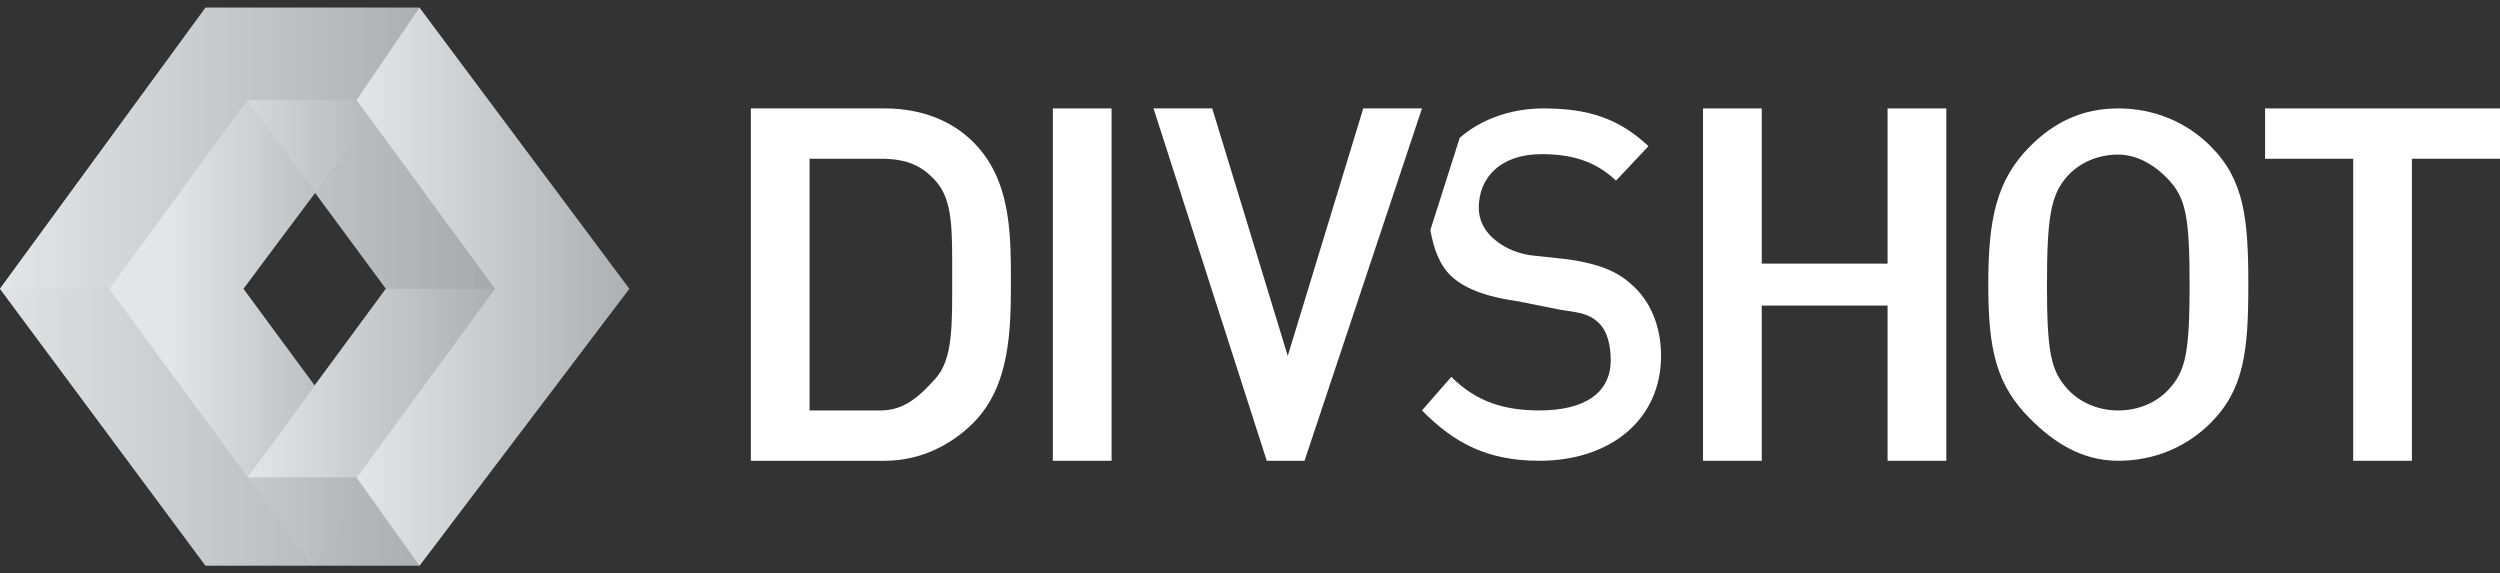 <?xml version="1.0" encoding="utf-8"?>
<!-- Generator: Adobe Illustrator 16.0.0, SVG Export Plug-In . SVG Version: 6.00 Build 0)  -->
<!DOCTYPE svg PUBLIC "-//W3C//DTD SVG 1.1//EN" "http://www.w3.org/Graphics/SVG/1.1/DTD/svg11.dtd">
<svg version="1.1" id="Layer_1" xmlns="http://www.w3.org/2000/svg" xmlns:xlink="http://www.w3.org/1999/xlink" x="0px" y="0px"
	 width="218px" height="50px" viewBox="0 0 218 50" enable-background="new 0 0 218 50" xml:space="preserve">
<rect x="0" y="0" width="218" height="50" fill="#333333" stroke="none"/>
<g>
	<defs>
		<rect id="SVGID_1_" y="0.676" width="218" height="48.647"/>
	</defs>
	<clipPath id="SVGID_2_">
		<use xlink:href="#SVGID_1_"  overflow="visible"/>
	</clipPath>
	<g clip-path="url(#SVGID_2_)">
		<defs>
			<path id="SVGID_3_" d="M21.215,25.183l6.218-8.413l6.218,8.413l-6.218,8.413L21.215,25.183z M17.923,0.676L0,25.183
				l17.923,24.141h9.51h9.145l18.289-24.141L36.577,0.676H17.923z"/>
		</defs>
		<clipPath id="SVGID_4_">
			<use xlink:href="#SVGID_3_"  overflow="visible"/>
		</clipPath>
		
			<linearGradient id="SVGID_5_" gradientUnits="userSpaceOnUse" x1="0" y1="160.976" x2="0.303" y2="160.976" gradientTransform="matrix(181.208 0 0 -181.208 0 29195.156)">
			<stop  offset="0" style="stop-color:#D9DBDC"/>
			<stop  offset="0.005" style="stop-color:#D9DBDC"/>
			<stop  offset="1" style="stop-color:#95979A"/>
		</linearGradient>
		<rect y="0.676" clip-path="url(#SVGID_4_)" fill="url(#SVGID_5_)" width="54.866" height="48.647"/>
	</g>
	<g clip-path="url(#SVGID_2_)">
		<defs>
			<polygon id="SVGID_6_" points="27.433,0.676 9.51,25.183 27.25,49.324 33.285,41.702 21.215,25.183 33.285,9.089 			"/>
		</defs>
		<clipPath id="SVGID_7_">
			<use xlink:href="#SVGID_6_"  overflow="visible"/>
		</clipPath>
		
			<linearGradient id="SVGID_8_" gradientUnits="userSpaceOnUse" x1="-0.279" y1="161.376" x2="0.023" y2="161.376" gradientTransform="matrix(78.523 0 0 -78.523 31.438 12696.798)">
			<stop  offset="0" style="stop-color:#E4E5E6"/>
			<stop  offset="0.22" style="stop-color:#E4E5E6"/>
			<stop  offset="1" style="stop-color:#ADAFB1"/>
		</linearGradient>
		<rect x="9.51" y="0.676" clip-path="url(#SVGID_7_)" fill="url(#SVGID_8_)" width="23.775" height="48.647"/>
	</g>
	<g clip-path="url(#SVGID_2_)">
		<defs>
			<polygon id="SVGID_9_" points="31.091,41.643 21.581,41.643 33.651,25.183 43.163,25.183 			"/>
		</defs>
		<clipPath id="SVGID_10_">
			<use xlink:href="#SVGID_9_"  overflow="visible"/>
		</clipPath>
		
			<linearGradient id="SVGID_11_" gradientUnits="userSpaceOnUse" x1="-0.697" y1="161.718" x2="-0.395" y2="161.718" gradientTransform="matrix(71.28 0 0 -71.28 71.25 11560.729)">
			<stop  offset="0" style="stop-color:#E4E5E6"/>
			<stop  offset="1" style="stop-color:#ADAFB1"/>
		</linearGradient>
		<rect x="21.581" y="25.183" clip-path="url(#SVGID_10_)" fill="url(#SVGID_11_)" width="21.582" height="16.46"/>
	</g>
	<g clip-path="url(#SVGID_2_)">
		<defs>
			<rect id="SVGID_12_" y="0.676" width="218" height="48.647"/>
		</defs>
		<clipPath id="SVGID_13_">
			<use xlink:href="#SVGID_12_"  overflow="visible"/>
		</clipPath>
		<g opacity="0.7" clip-path="url(#SVGID_13_)" enable-background="new    ">
			<g>
				<defs>
					<rect id="SVGID_14_" y="25.183" width="36.577" height="24.141"/>
				</defs>
				<clipPath id="SVGID_15_">
					<use xlink:href="#SVGID_14_"  overflow="visible"/>
				</clipPath>
				<g clip-path="url(#SVGID_15_)">
					<defs>
						<polygon id="SVGID_16_" points="21.581,41.643 9.51,25.183 0,25.183 17.923,49.324 27.433,49.324 36.577,49.324 
							31.091,41.643 						"/>
					</defs>
					<clipPath id="SVGID_17_">
						<use xlink:href="#SVGID_16_"  overflow="visible"/>
					</clipPath>
					
						<linearGradient id="SVGID_18_" gradientUnits="userSpaceOnUse" x1="0" y1="161.362" x2="0.303" y2="161.362" gradientTransform="matrix(120.805 0 0 -120.805 0 19530.703)">
						<stop  offset="0" style="stop-color:#E4E5E6"/>
						<stop  offset="1" style="stop-color:#ADAFB1"/>
					</linearGradient>
					<rect y="25.183" clip-path="url(#SVGID_17_)" fill="url(#SVGID_18_)" width="36.577" height="24.141"/>
				</g>
			</g>
		</g>
		<g opacity="0.3" clip-path="url(#SVGID_13_)" enable-background="new    ">
			<g>
				<defs>
					<rect id="SVGID_19_" x="21.581" y="8.723" width="21.58" height="16.46"/>
				</defs>
				<clipPath id="SVGID_20_">
					<use xlink:href="#SVGID_19_"  overflow="visible"/>
				</clipPath>
				<g clip-path="url(#SVGID_20_)">
					<defs>
						<polygon id="SVGID_21_" points="43.161,25.183 31.091,8.723 21.581,8.723 33.651,25.183 						"/>
					</defs>
					<clipPath id="SVGID_22_">
						<use xlink:href="#SVGID_21_"  overflow="visible"/>
					</clipPath>
					
						<linearGradient id="SVGID_23_" gradientUnits="userSpaceOnUse" x1="-0.697" y1="161.186" x2="-0.394" y2="161.186" gradientTransform="matrix(71.275 0 0 -71.275 71.25 11505.579)">
						<stop  offset="0" style="stop-color:#E4E5E6"/>
						<stop  offset="1" style="stop-color:#ADAFB1"/>
					</linearGradient>
					<rect x="21.581" y="8.723" clip-path="url(#SVGID_22_)" fill="url(#SVGID_23_)" width="21.58" height="16.459"/>
				</g>
			</g>
		</g>
	</g>
	<g clip-path="url(#SVGID_2_)">
		<defs>
			<polygon id="SVGID_24_" points="17.923,0.676 0,25.183 9.51,25.183 21.581,8.723 31.091,8.723 36.577,0.676 			"/>
		</defs>
		<clipPath id="SVGID_25_">
			<use xlink:href="#SVGID_24_"  overflow="visible"/>
		</clipPath>
		
			<linearGradient id="SVGID_26_" gradientUnits="userSpaceOnUse" x1="0" y1="160.899" x2="0.303" y2="160.899" gradientTransform="matrix(120.805 0 0 -120.805 0 19450.391)">
			<stop  offset="0" style="stop-color:#E4E5E6"/>
			<stop  offset="1" style="stop-color:#ADAFB1"/>
		</linearGradient>
		<rect y="0.676" clip-path="url(#SVGID_25_)" fill="url(#SVGID_26_)" width="36.577" height="24.506"/>
	</g>
	<g clip-path="url(#SVGID_2_)">
		<defs>
			<polygon id="SVGID_27_" points="36.577,0.676 31.091,8.723 43.163,25.183 31.091,41.643 36.577,49.324 54.866,25.183 			"/>
		</defs>
		<clipPath id="SVGID_28_">
			<use xlink:href="#SVGID_27_"  overflow="visible"/>
		</clipPath>
		
			<linearGradient id="SVGID_29_" gradientUnits="userSpaceOnUse" x1="-0.912" y1="161.376" x2="-0.609" y2="161.376" gradientTransform="matrix(78.523 0 0 -78.523 102.688 12696.798)">
			<stop  offset="0" style="stop-color:#E4E5E6"/>
			<stop  offset="1" style="stop-color:#ADAFB1"/>
		</linearGradient>
		<rect x="31.091" y="0.676" clip-path="url(#SVGID_28_)" fill="url(#SVGID_29_)" width="23.775" height="48.647"/>
	</g>
	<g clip-path="url(#SVGID_2_)">
		<defs>
			<rect id="SVGID_30_" y="0.676" width="218" height="48.647"/>
		</defs>
		<clipPath id="SVGID_31_">
			<use xlink:href="#SVGID_30_"  overflow="visible"/>
		</clipPath>
		<path clip-path="url(#SVGID_31_)" fill="#FFFFFF" d="M84.859,36.887c-1.889,1.89-4.575,3.292-7.681,3.292H65.474V9.455h11.704
			c3.106,0,5.792,1.037,7.681,2.926c3.233,3.232,3.292,7.745,3.292,12.069C88.151,28.774,88.092,33.655,84.859,36.887
			 M81.567,15.752c-1.259-1.386-2.614-1.908-4.755-1.908h-6.218V35.79h6.218c2.142,0,3.496-1.385,4.755-2.771
			c1.553-1.721,1.463-4.729,1.463-8.844C83.03,20.062,83.121,17.473,81.567,15.752"/>
		<rect x="91.808" y="9.455" clip-path="url(#SVGID_31_)" fill="#FFFFFF" width="5.121" height="30.725"/>
		<polygon clip-path="url(#SVGID_31_)" fill="#FFFFFF" points="113.755,40.18 110.463,40.18 100.587,9.455 105.708,9.455 
			112.292,31.035 118.876,9.455 123.997,9.455 		"/>
		<polygon clip-path="url(#SVGID_31_)" fill="#FFFFFF" points="164.597,40.18 164.597,26.646 153.624,26.646 153.624,40.18 
			148.503,40.18 148.503,9.455 153.624,9.455 153.624,22.988 164.597,22.988 164.597,9.455 169.718,9.455 169.718,40.18 		"/>
		<path clip-path="url(#SVGID_31_)" fill="#FFFFFF" d="M192.762,36.887c-2.058,2.057-4.857,3.292-8.047,3.292
			s-5.624-1.601-7.681-3.658c-2.938-2.938-3.657-5.954-3.657-11.705c0-5.751,0.719-9.131,3.657-12.07
			c2.057-2.058,4.491-3.292,7.681-3.292s5.99,1.235,8.047,3.292c2.938,2.938,3.292,6.319,3.292,12.07
			C196.054,30.568,195.7,33.949,192.762,36.887 M189.104,15.673c-1.049-1.134-2.626-2.194-4.39-2.194s-3.339,0.695-4.389,1.829
			c-1.469,1.595-1.83,3.507-1.83,9.51c0,6.003,0.36,7.549,1.83,9.145c1.049,1.134,2.625,1.829,4.389,1.829s3.34-0.695,4.39-1.829
			c1.47-1.595,1.829-3.141,1.829-9.145C190.933,18.814,190.574,17.269,189.104,15.673"/>
		<polygon clip-path="url(#SVGID_31_)" fill="#FFFFFF" points="210.318,13.844 210.318,40.18 205.198,40.18 205.198,13.844 
			197.517,13.844 197.517,9.455 218,9.455 218,13.844 		"/>
		<path clip-path="url(#SVGID_31_)" fill="#FFFFFF" d="M142.285,24.817c-1.259-1.134-2.716-1.775-5.487-2.195l-3.356-0.364
			c-1.386-0.21-2.472-0.793-3.228-1.465c-0.798-0.713-1.264-1.6-1.264-2.691c0-2.645,1.931-4.66,5.458-4.66
			c2.519,0,4.659,0.546,6.507,2.309l2.833-3.005c-2.561-2.393-5.198-3.292-9.144-3.292c-3.054,0-5.597,1.066-7.315,2.561
			l-2.561,8.047c0.284,1.562,0.757,3.013,1.829,4.024c1.302,1.217,3.417,1.858,5.852,2.194l3.658,0.731
			c1.764,0.252,2.536,0.384,3.292,1.097c0.798,0.714,1.097,1.991,1.097,3.292c0,2.896-2.313,4.389-6.218,4.389
			c-3.064,0-5.498-0.743-7.681-2.926l-2.561,2.926c2.855,2.896,5.75,4.389,10.242,4.389c6.255,0,10.607-3.645,10.607-9.145
			C144.846,28.475,143.922,26.245,142.285,24.817"/>
	</g>
</g>
</svg>
